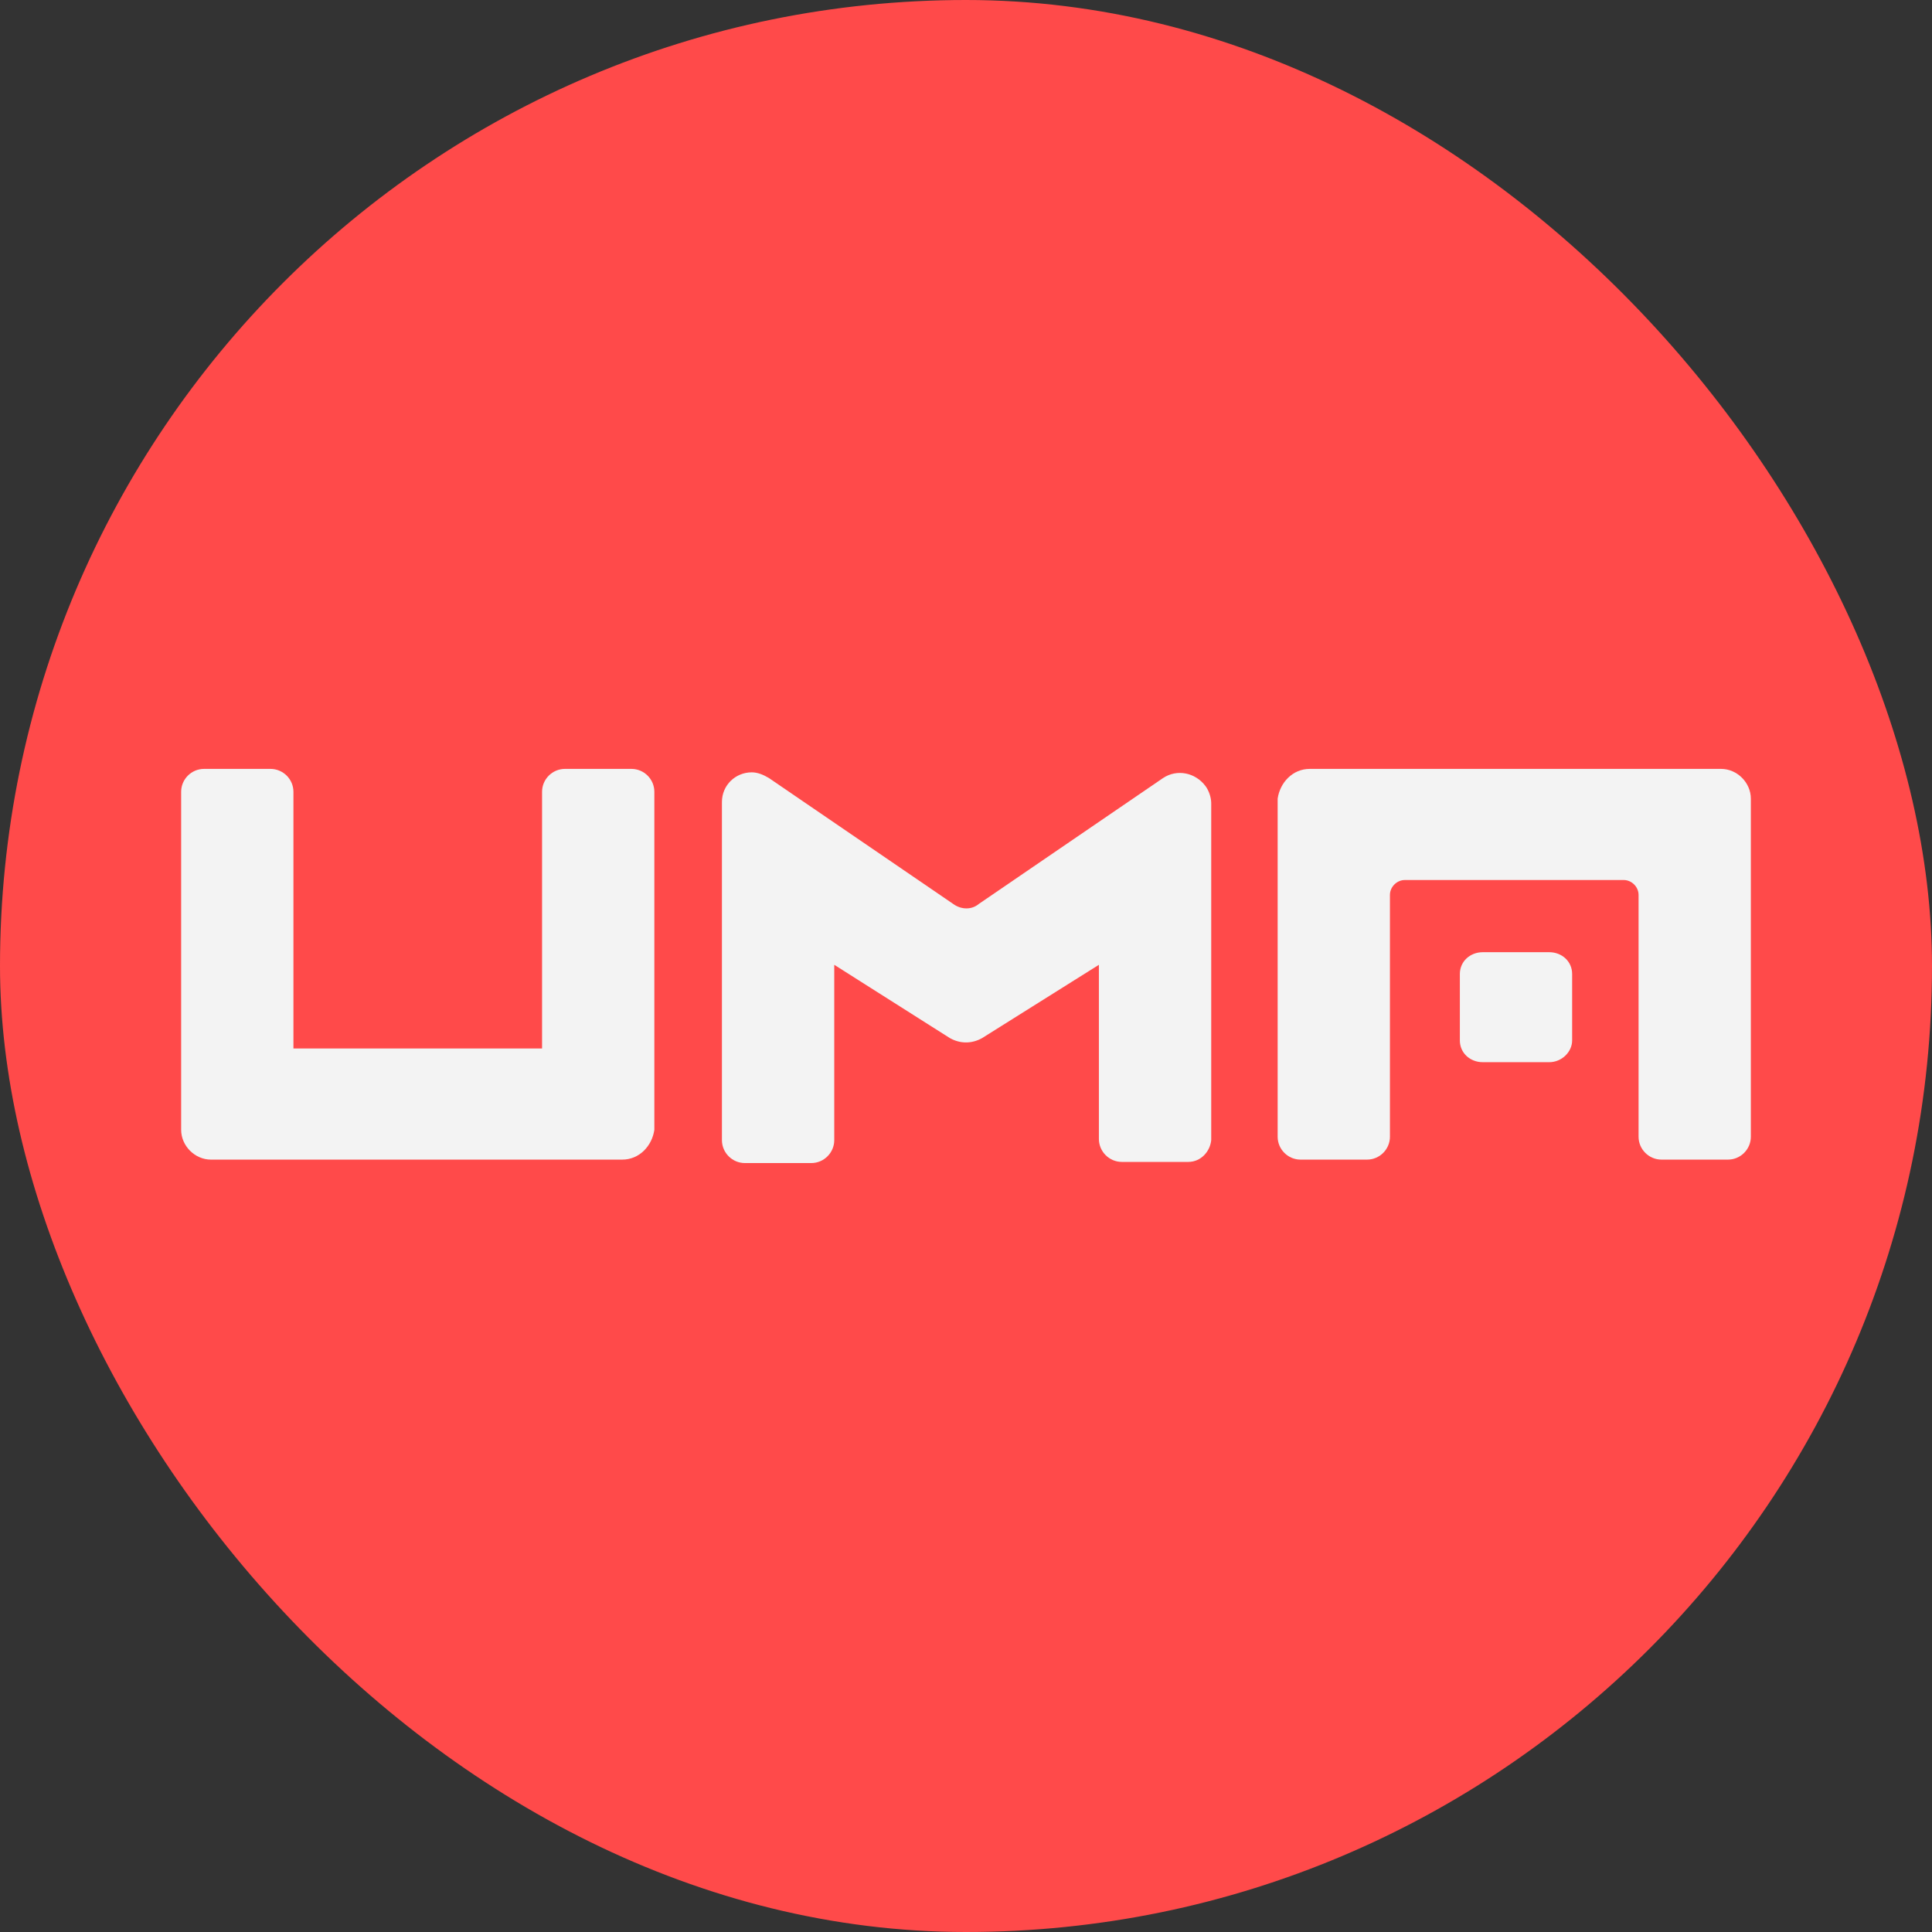 <svg width="42" height="42" viewBox="0 0 42 42" fill="none" xmlns="http://www.w3.org/2000/svg">
<rect x="0" y="0" width="42" height="42" fill="#333333" stroke="none"/>
<rect width="42" height="42" rx="21" fill="#FF4A4A"/>
<path d="M25.832 25.259H24.388C24.114 25.259 23.889 25.034 23.889 24.76V20.974L21.349 22.568C21.125 22.693 20.875 22.693 20.651 22.568L18.136 20.974V24.785C18.136 25.059 17.911 25.284 17.637 25.284H16.193C15.919 25.284 15.694 25.059 15.694 24.785V17.437C15.694 17.064 15.993 16.79 16.342 16.79C16.467 16.79 16.591 16.839 16.716 16.914L20.726 19.654C20.9 19.779 21.125 19.779 21.274 19.654L25.284 16.914C25.583 16.715 25.982 16.79 26.206 17.088C26.281 17.188 26.331 17.338 26.331 17.462V24.785C26.306 25.034 26.106 25.259 25.832 25.259Z" fill="#F3F3F3"/>
<path d="M13.527 25.209H4.585C4.236 25.209 3.938 24.91 3.938 24.561V17.213C3.938 16.939 4.162 16.715 4.436 16.715H5.88C6.154 16.715 6.379 16.939 6.379 17.213V22.793H11.784V17.213C11.784 16.939 12.008 16.715 12.282 16.715H13.727C14.001 16.715 14.225 16.939 14.225 17.213V24.561C14.175 24.91 13.901 25.209 13.527 25.209Z" fill="#F3F3F3"/>
<path d="M28.473 16.715H37.415C37.764 16.715 38.062 17.014 38.062 17.363V24.711C38.062 24.985 37.838 25.209 37.564 25.209H36.12C35.846 25.209 35.621 24.985 35.621 24.711V19.455C35.621 19.28 35.472 19.131 35.298 19.131H30.54C30.366 19.131 30.216 19.28 30.216 19.455V24.711C30.216 24.985 29.992 25.209 29.718 25.209H28.273C27.999 25.209 27.775 24.985 27.775 24.711V17.363C27.825 17.014 28.099 16.715 28.473 16.715Z" fill="#F3F3F3"/>
<path d="M31.736 21.174V22.618C31.736 22.892 31.96 23.091 32.234 23.091H33.679C33.953 23.091 34.177 22.867 34.177 22.618V21.174C34.177 20.899 33.953 20.7 33.679 20.7H32.234C31.96 20.7 31.736 20.899 31.736 21.174Z" fill="#F3F3F3"/>
</svg>
